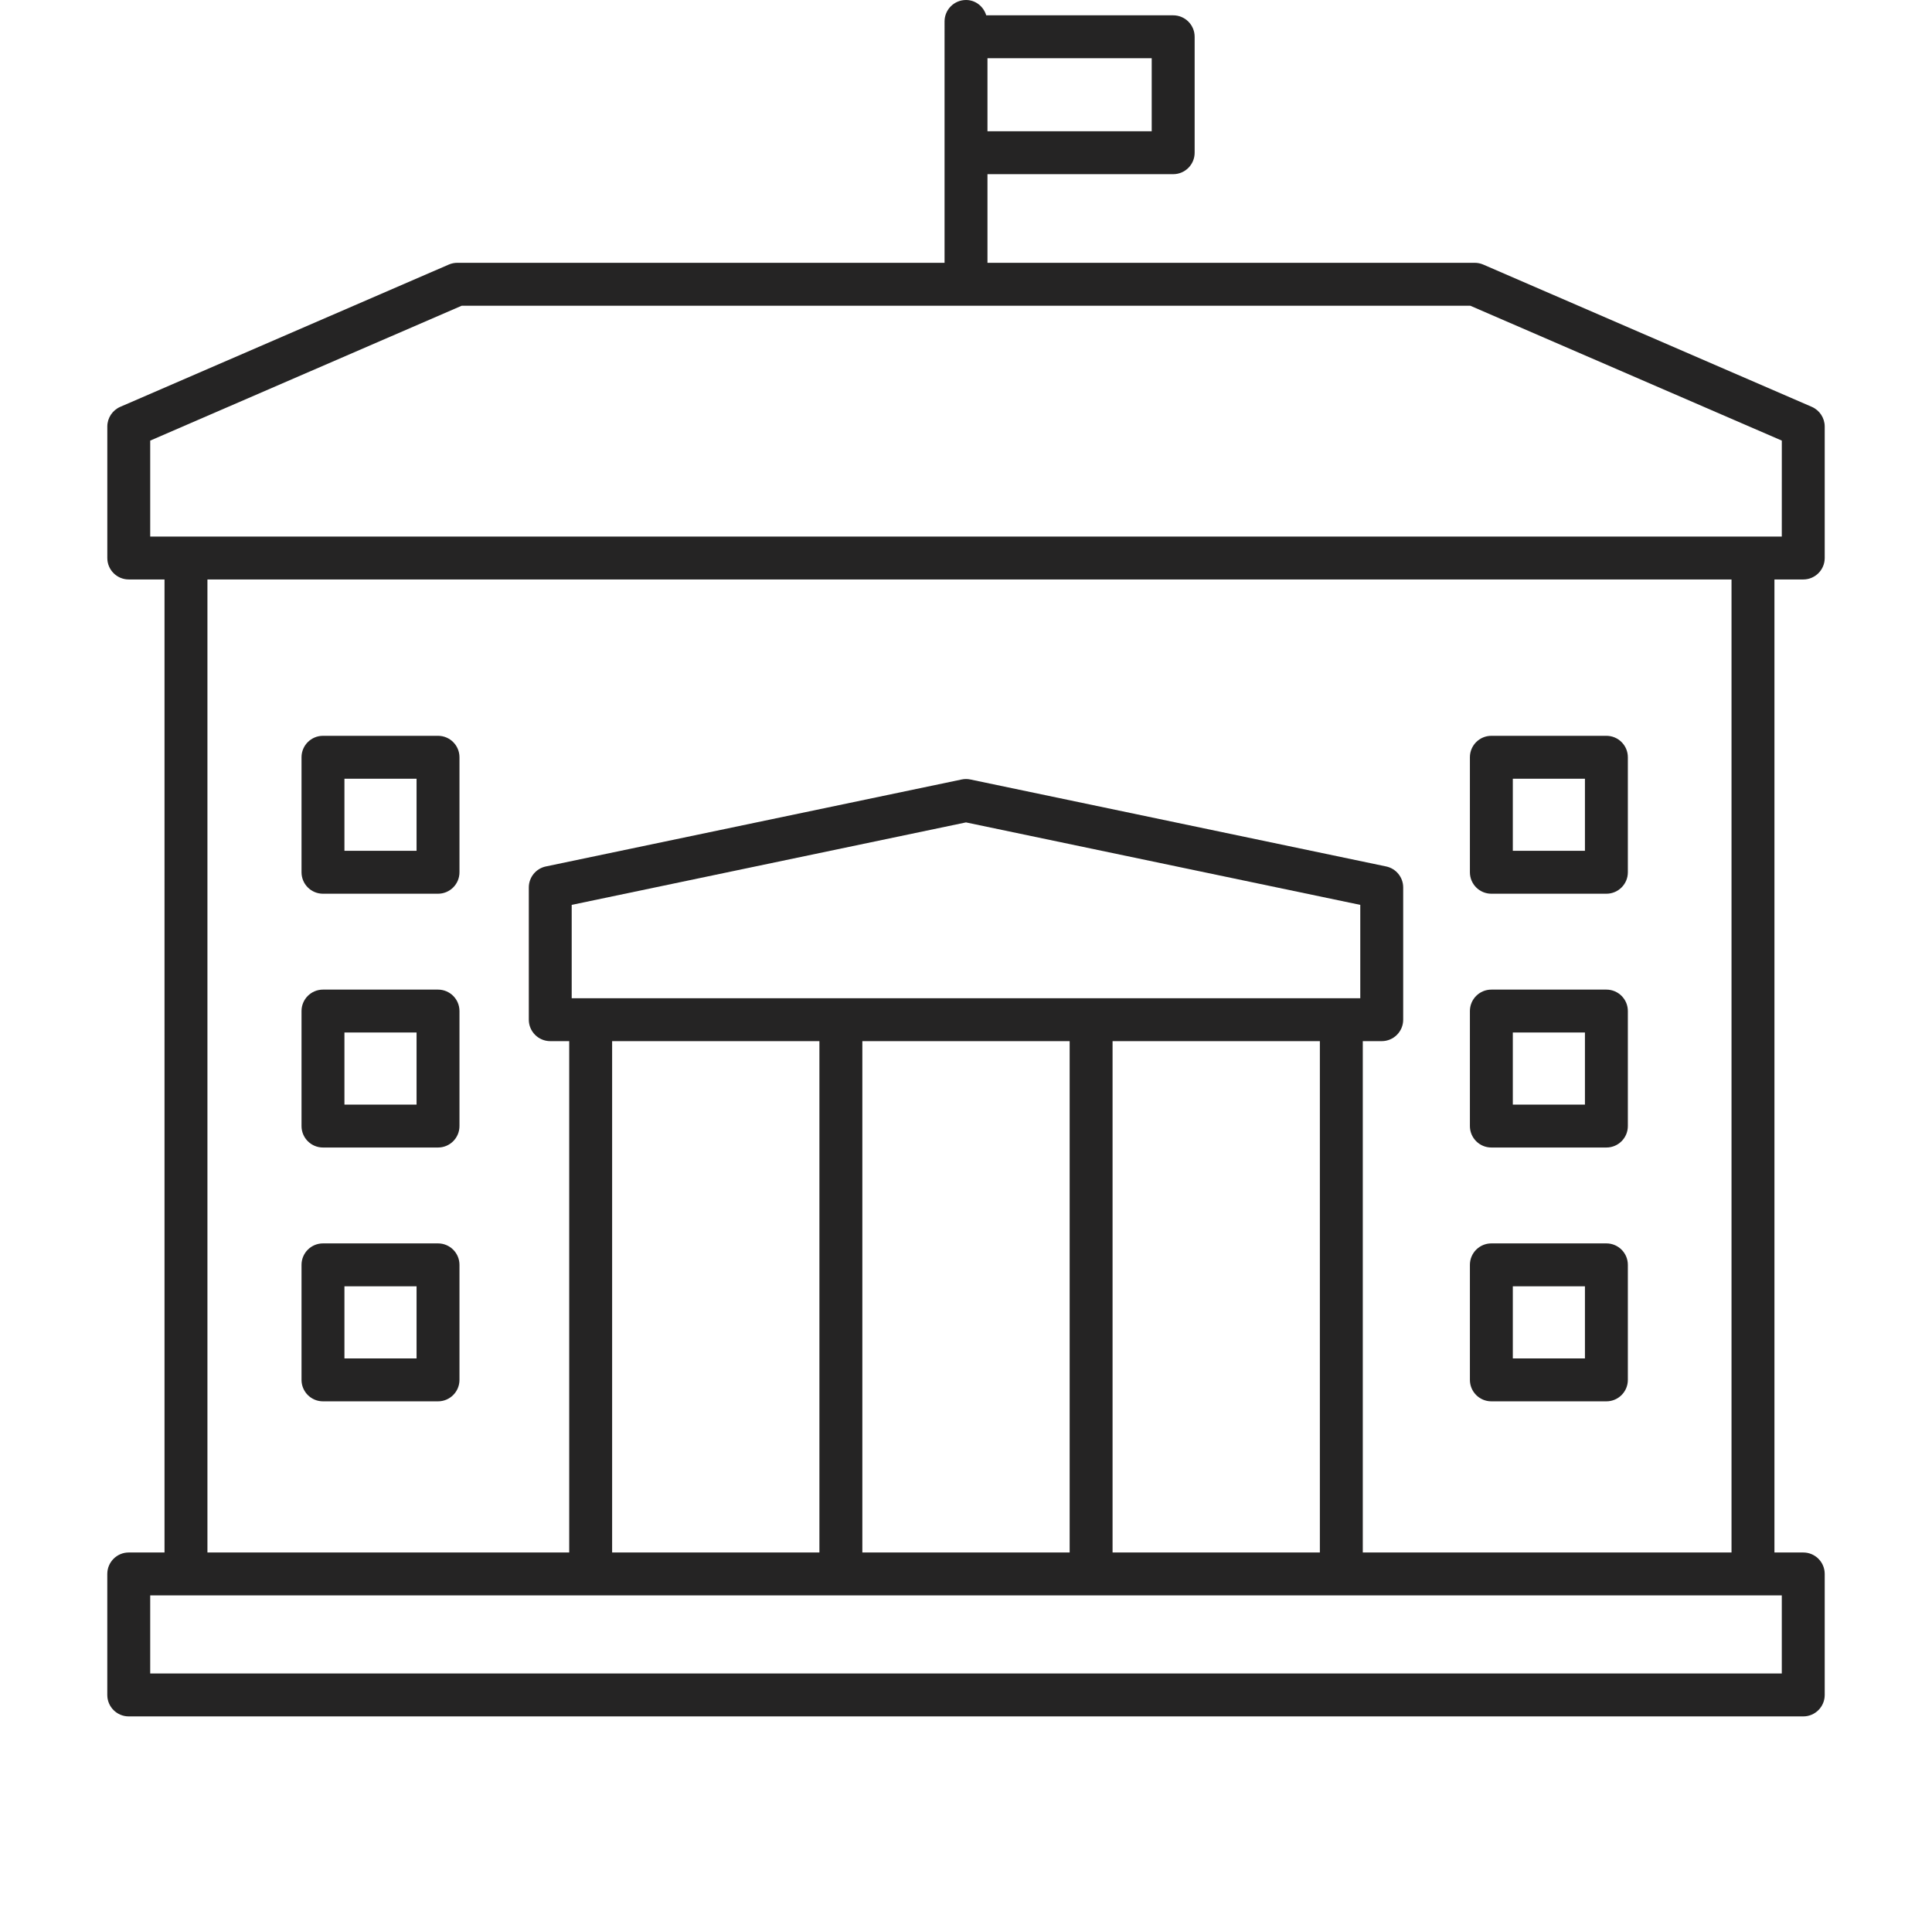 <?xml version="1.0" encoding="UTF-8" standalone="no"?>
<svg
   xmlns:dc="http://purl.org/dc/elements/1.1/"
   xmlns:cc="http://creativecommons.org/ns#"
   xmlns:rdf="http://www.w3.org/1999/02/22-rdf-syntax-ns#"
   xmlns:svg="http://www.w3.org/2000/svg"
   xmlns="http://www.w3.org/2000/svg"
   xmlns:sodipodi="http://sodipodi.sourceforge.net/DTD/sodipodi-0.dtd"
   xmlns:inkscape="http://www.inkscape.org/namespaces/inkscape"
   height="89.999"
   width="90.037"
   version="1.1"
   x="0px"
   y="0px"
   viewBox="0 0 90.037 89.999"
   style="fill:#000000"
   xml:space="preserve"
   id="svg16"
   sodipodi:docname="i_government_black.svg"
   inkscape:version="0.92.3 (2405546, 2018-03-11)"><defs
     id="defs20" /><sodipodi:namedview
     pagecolor="#ffffff"
     bordercolor="#666666"
     borderopacity="1"
     objecttolerance="10"
     gridtolerance="10"
     guidetolerance="10"
     inkscape:pageopacity="0"
     inkscape:pageshadow="2"
     inkscape:window-width="1853"
     inkscape:window-height="1025"
     id="namedview18"
     showgrid="false"
     fit-margin-top="0"
     fit-margin-left="5"
     fit-margin-right="5"
     fit-margin-bottom="10"
     inkscape:zoom="9.44"
     inkscape:cx="52.491989"
     inkscape:cy="49.999999"
     inkscape:window-x="67"
     inkscape:window-y="27"
     inkscape:window-maximized="1"
     inkscape:current-layer="svg16" /><path
     d="m 84.435,18.962 -15.312,-6.631 c -0.125,-0.054 -0.261,-0.082 -0.397,-0.082 H 46.019 v -4.131 h 8.655 c 0.552,0 1,-0.447 1,-1 V 1.714 c 0,-0.553 -0.448,-1 -1,-1 H 45.961 C 45.836,0.304 45.469,0 45.019,0 c -0.552,0 -1,0.447 -1,1 V 12.249 H 21.312 c -0.137,0 -0.272,0.028 -0.397,0.082 l -15.311,6.631 c -0.366,0.159 -0.603,0.52 -0.603,0.918 v 6.128 c 0,0.553 0.448,1 1,1 h 1.666 V 72.359 H 6 C 5.448,72.359 5,72.807 5,73.359 v 5.64 c 0,0.553 0.448,1 1,1 H 84.037 c 0.552,0 1,-0.447 1,-1 v -5.64 c 0,-0.553 -0.448,-1 -1,-1 H 82.694 V 27.008 h 1.343 c 0.552,0 1,-0.447 1,-1 v -6.128 c 0,-0.398 -0.237,-0.759 -0.603,-0.918 z M 53.673,6.118 H 46.019 V 2.714 H 53.673 Z M 83.037,77.999 H 7 V 74.359 H 83.037 Z M 51.849,72.359 V 48.526 h 9.661 v 23.833 z m -2,-23.833 V 72.359 H 40.188 V 48.526 Z m 13.544,-2 h -36.75 v -4.351 l 18.375,-3.844 18.375,3.844 z m -25.206,2 V 72.359 H 28.527 V 48.526 Z M 80.694,72.359 H 63.51 V 48.526 h 0.883 c 0.552,0 1,-0.447 1,-1 v -6.163 c 0,-0.474 -0.332,-0.882 -0.795,-0.979 l -19.375,-4.053 c -0.135,-0.029 -0.274,-0.029 -0.409,0 l -19.375,4.053 c -0.463,0.097 -0.795,0.505 -0.795,0.979 v 6.163 c 0,0.553 0.448,1 1,1 h 0.883 V 72.359 H 9.667 V 27.008 H 80.694 Z M 83.037,25.008 H 7 v -4.472 L 21.519,14.249 h 47 l 14.519,6.287 z"
     id="path2"
     inkscape:connector-curvature="0"
     style="fill:#252424;fill-opacity:1" /><path
     d="m 15.052,65.314 h 5.361 c 0.552,0 1,-0.447 1,-1 v -5.361 c 0,-0.553 -0.448,-1 -1,-1 h -5.361 c -0.552,0 -1,0.447 -1,1 v 5.361 c 0,0.553 0.448,1 1,1 z m 1,-5.361 h 3.361 v 3.361 h -3.361 z"
     id="path4"
     inkscape:connector-curvature="0"
     style="fill:#252424;fill-opacity:1" /><path
     d="m 69.502,65.314 h 5.361 c 0.552,0 1,-0.447 1,-1 v -5.361 c 0,-0.553 -0.448,-1 -1,-1 h -5.361 c -0.552,0 -1,0.447 -1,1 v 5.361 c 0,0.553 0.448,1 1,1 z m 1,-5.361 h 3.361 v 3.361 h -3.361 z"
     id="path6"
     inkscape:connector-curvature="0"
     style="fill:#252424;fill-opacity:1" /><path
     d="m 15.052,53.484 h 5.361 c 0.552,0 1,-0.447 1,-1 v -5.36 c 0,-0.553 -0.448,-1 -1,-1 h -5.361 c -0.552,0 -1,0.447 -1,1 v 5.36 c 0,0.553 0.448,1 1,1 z m 1,-5.36 h 3.361 v 3.36 h -3.361 z"
     id="path8"
     inkscape:connector-curvature="0"
     style="fill:#252424;fill-opacity:1" /><path
     d="m 69.502,53.484 h 5.361 c 0.552,0 1,-0.447 1,-1 v -5.36 c 0,-0.553 -0.448,-1 -1,-1 h -5.361 c -0.552,0 -1,0.447 -1,1 v 5.36 c 0,0.553 0.448,1 1,1 z m 1,-5.36 h 3.361 v 3.36 h -3.361 z"
     id="path10"
     inkscape:connector-curvature="0"
     style="fill:#252424;fill-opacity:1" /><path
     d="m 15.052,41.655 h 5.361 c 0.552,0 1,-0.447 1,-1 v -5.36 c 0,-0.553 -0.448,-1 -1,-1 h -5.361 c -0.552,0 -1,0.447 -1,1 v 5.36 c 0,0.553 0.448,1 1,1 z m 1,-5.36 h 3.361 v 3.36 h -3.361 z"
     id="path12"
     inkscape:connector-curvature="0"
     style="fill:#252424;fill-opacity:1" /><path
     d="m 69.502,41.655 h 5.361 c 0.552,0 1,-0.447 1,-1 v -5.36 c 0,-0.553 -0.448,-1 -1,-1 h -5.361 c -0.552,0 -1,0.447 -1,1 v 5.36 c 0,0.553 0.448,1 1,1 z m 1,-5.36 h 3.361 v 3.36 h -3.361 z"
     id="path14"
     inkscape:connector-curvature="0"
     style="fill:#252424;fill-opacity:1" /></svg>